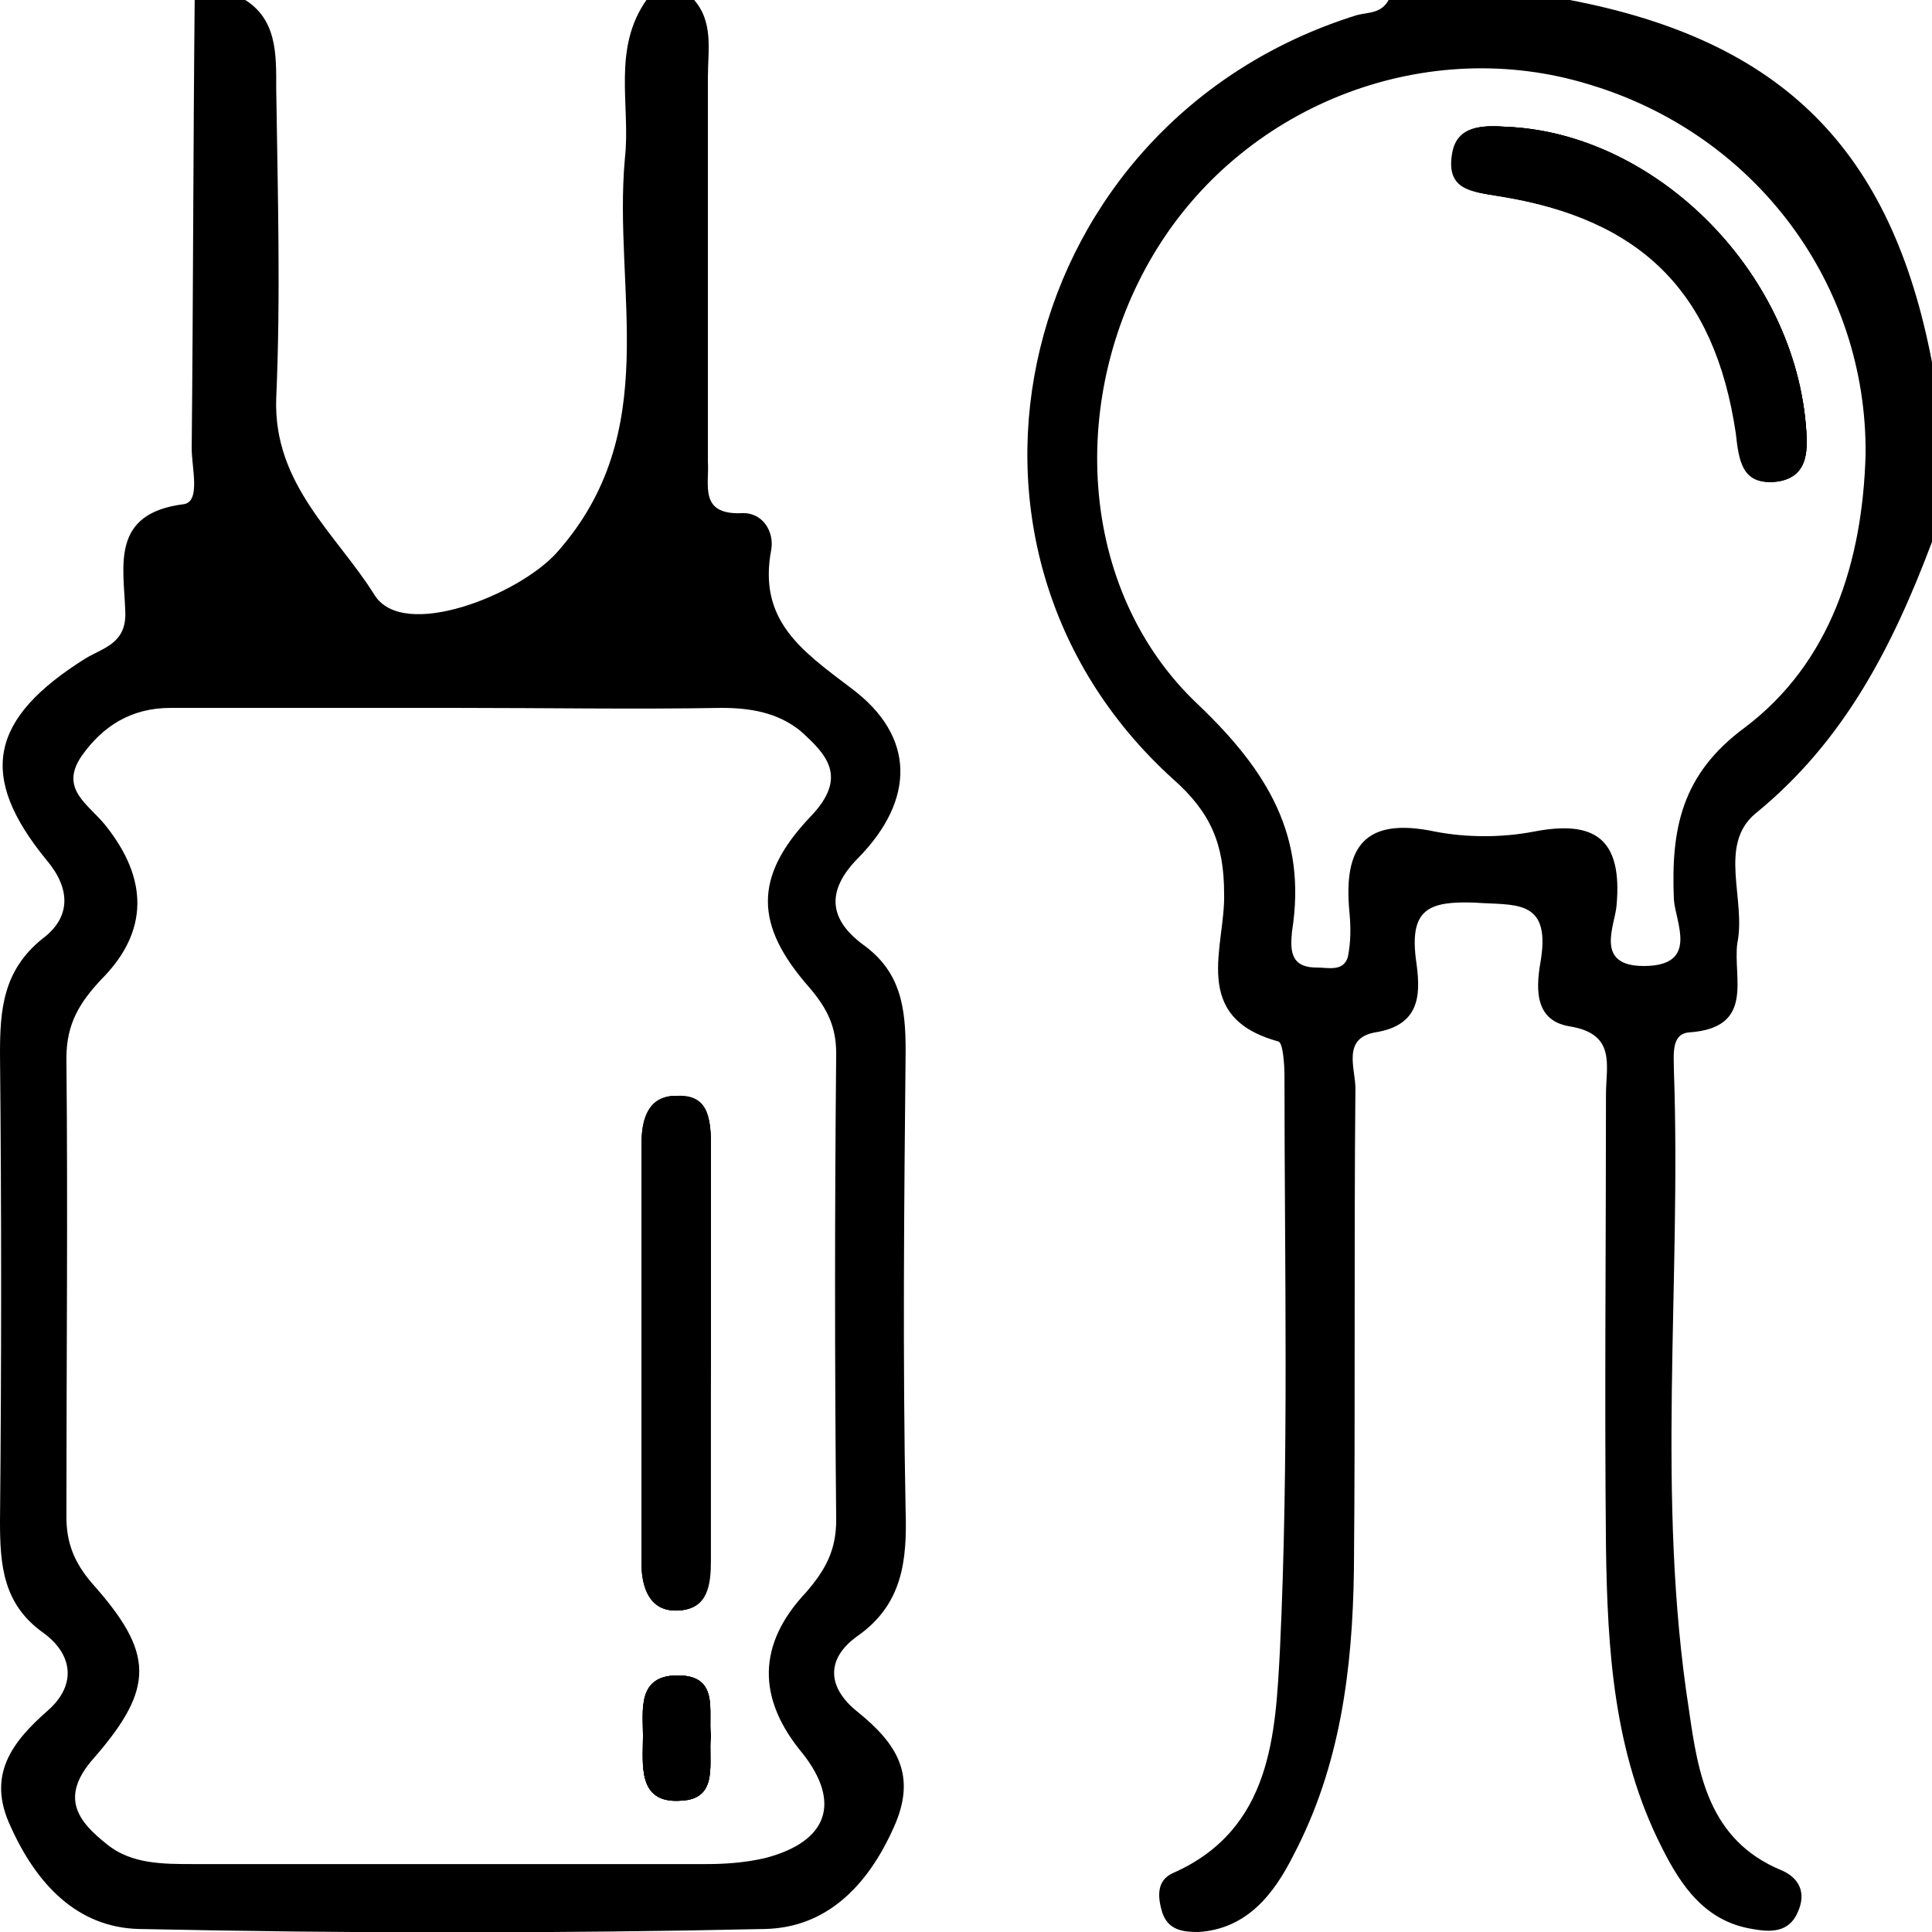 <?xml version="1.0" encoding="utf-8"?>
<!-- Generator: Adobe Illustrator 28.0.0, SVG Export Plug-In . SVG Version: 6.00 Build 0)  -->
<svg version="1.1" id="Layer_1" xmlns="http://www.w3.org/2000/svg" xmlns:xlink="http://www.w3.org/1999/xlink" x="0px" y="0px"
	 viewBox="0 0 128 128" style="enable-background:new 0 0 128 128;" xml:space="preserve">
<g id="maVvf7.tif">
	<g>
		<path d="M45.1,119.3c-2.9,0.2-2.5-2.4-2.5-4.3c0-1.7-0.4-4,2.3-4c2.8,0,2,2.4,2.2,4C46.9,116.7,47.7,119.2,45.1,119.3z"/>
		<path d="M47.1,76.1c0,4.5,0,8.9,0,13.4c0,4.6,0,9.3,0,13.9c0,1.6-0.2,3.2-2.1,3.3c-1.9,0.1-2.4-1.6-2.4-3.1c0-9.3,0-18.5,0-27.8
			c0-1.6,0.4-3.2,2.3-3.2C47.1,72.5,47.1,74.4,47.1,76.1z"/>
		<path d="M56.8,113.4c-2-1.6-2.1-3.5,0-5c3-2.1,3.3-5,3.2-8.3c-0.2-10.2-0.1-20.3,0-30.5c0-2.8-0.3-5.2-2.8-7
			c-2.3-1.7-2.5-3.6-0.3-5.8c3.7-3.8,3.8-8-0.5-11.2c-3.3-2.5-6.2-4.5-5.3-9.2c0.2-1.2-0.6-2.5-2-2.4c-2.8,0.1-2.1-1.9-2.2-3.4
			c0-8.5,0-17,0-25.5c0-1.8,0.4-3.7-1-5.2h-3c-2.4,3.3-1.1,7.1-1.5,10.6c-0.8,8.8,2.6,18.1-4.5,26.1c-2.5,2.8-10.2,5.9-12.1,2.8
			c-2.5-4-6.7-7.3-6.5-13c0.3-6.8,0.1-13.6,0-20.5c0-2.3,0.1-4.8-2.4-6.1h-3c-0.1,10-0.1,20-0.2,29.9c0,1.3,0.6,3.5-0.5,3.7
			c-4.9,0.6-4,4.1-3.9,7.1c0.1,2.1-1.4,2.4-2.6,3.1c-6.4,4-7.2,7.8-2.6,13.4c1.6,1.9,1.6,3.8-0.3,5.2C0.2,64.3,0,66.9,0,69.8
			c0.1,10.3,0.1,20.7,0,31c0,2.9,0.2,5.5,2.9,7.4c1.9,1.4,2.2,3.4,0.3,5.1c-2.4,2.1-4.1,4.3-2.5,7.7c1.7,3.8,4.4,6.7,8.5,6.8
			c13.8,0.3,27.7,0.3,41.5,0c4.1-0.1,6.8-2.9,8.5-6.7C60.8,117.6,59.4,115.5,56.8,113.4z M50.7,123.1c-1.3,0.3-2.6,0.4-3.9,0.4
			c-11.3,0-22.6,0-34,0c-2,0-4.1,0-5.7-1.3c-1.9-1.5-3.2-3.1-0.9-5.7c4.1-4.7,4-7-0.1-11.6c-1.2-1.4-1.7-2.7-1.7-4.4
			c0-10.2,0.1-20.3,0-30.4c0-2.3,0.9-3.7,2.3-5.2c3.2-3.2,3.1-6.7,0.3-10.2c-1.1-1.4-3.1-2.4-1.6-4.6c1.4-2,3.3-3.2,5.9-3.2
			c6.3,0,12.6,0,19,0c5.8,0,11.7,0.1,17.5,0c1.9,0,3.7,0.3,5.2,1.5c1.8,1.6,3.2,3.1,0.7,5.7c-3.8,4-3.7,7.2-0.1,11.3
			c1.2,1.4,1.8,2.6,1.8,4.4c-0.1,10.3-0.1,20.6,0,30.9c0,2-0.7,3.3-2,4.8c-3.2,3.4-3.3,7-0.2,10.7C55.7,119.4,54.9,122,50.7,123.1z"
			/>
		<path d="M117.7,31.9c-2.3,0.3-2.5-1.4-2.7-3.2c-1.4-9.4-6.3-14.2-15.7-15.7c-1.8-0.3-3.5-0.4-3.1-2.8c0.3-1.9,2-1.9,3.5-1.8
			c10.1,0.4,19.6,9.9,20,20.7C119.7,29.9,119.7,31.6,117.7,31.9z"/>
		<path d="M116.3,53.9c5.9-4.8,9.1-11.1,11.7-18V24c-2.7-14.1-9.9-21.3-24-24H92c-0.5,0.9-1.3,0.8-2.1,1C67.4,8,60.5,36,77.7,51.6
			c2.5,2.2,3.4,4.3,3.4,7.6c0.1,3.5-2.3,8.2,3.6,9.8c0.3,0.1,0.4,1.5,0.4,2.3c0,12.7,0.3,25.3-0.3,38c-0.3,5.5-0.5,11.9-7.1,14.8
			c-1.1,0.5-1,1.6-0.7,2.6c0.4,1.2,1.4,1.3,2.4,1.3c3.2-0.2,5-2.5,6.3-5.1c3.1-5.9,3.9-12.3,4-18.8c0.1-10.7,0-21.3,0.1-32
			c0-1.3-0.9-3.3,1.3-3.7c3.2-0.5,3-2.8,2.7-4.9c-0.4-3.3,0.9-3.8,3.9-3.7c2.6,0.2,5-0.3,4.4,3.7c-0.3,1.7-0.6,4.1,1.9,4.5
			c3.1,0.5,2.4,2.6,2.4,4.5c0,10-0.1,20,0,30c0.1,6.8,0.5,13.6,3.7,19.9c1.3,2.6,2.9,4.9,6,5.4c1.1,0.2,2.4,0.3,3-1.1
			c0.6-1.3,0.1-2.3-1.1-2.8c-4.8-2-5.5-6.4-6.1-10.6c-2.2-14.1-0.5-28.2-1-42.4c0-1-0.2-2.4,1-2.5c4.4-0.3,2.9-3.6,3.2-5.9
			C115.7,59.6,113.8,56,116.3,53.9z M110.9,59.6c0.1,1.5,1.7,4.4-2,4.4c-3.3,0-1.9-2.7-1.8-4c0.4-4.4-1.4-5.7-5.5-4.9
			c-2.1,0.4-4.4,0.4-6.5,0c-4.7-1-6.1,1-5.7,5.3c0.1,1,0.1,2-0.1,3c-0.3,1-1.3,0.7-2.1,0.7c-1.8,0-1.7-1.3-1.6-2.4
			c1-6.3-1.6-10.6-6.2-15c-8.1-7.6-8.7-20.7-2.7-30.3c6-9.6,17.9-14.1,28.6-10.8c11,3.3,18.4,13.2,18.3,24.5
			c-0.2,7.1-2.3,13.8-8,18.1C111.4,51.3,110.7,54.9,110.9,59.6z"/>
		<path d="M45.1,119.3c-2.9,0.2-2.5-2.4-2.5-4.3c0-1.7-0.4-4,2.3-4c2.8,0,2,2.4,2.2,4C46.9,116.7,47.7,119.2,45.1,119.3z"/>
		<path d="M47,103.4c0,1.6-0.2,3.2-2.1,3.3c-1.9,0.1-2.4-1.6-2.4-3.1c0-9.3,0-18.5,0-27.8c0-1.6,0.4-3.2,2.3-3.2
			c2.3,0,2.3,1.9,2.3,3.6c0,4.5,0,8.9,0,13.4C47,94.2,47,98.8,47,103.4z"/>
		<path d="M17.1,40.1c0,1.4,0,2.4-1.7,2.5c-1.5,0-2.5-0.2-2.5-2.1c0-1.4,0.5-2,2-2C16.2,38.5,17.2,38.7,17.1,40.1z"/>
		<path d="M45,42.6c-1.6,0.2-2.1-0.6-2.1-2c0-1.3,0.4-2.1,1.9-2.1c1.6,0,2.4,0.5,2.3,2.2C47,42.2,46.3,42.7,45,42.6z"/>
		<path d="M119.7,29.1c0,0.9,0,2.5-1.9,2.8c-2.3,0.3-2.5-1.4-2.7-3.2c-1.4-9.4-6.3-14.2-15.7-15.7c-1.8-0.3-3.5-0.4-3.1-2.8
			c0.3-1.9,2-1.9,3.5-1.8C109.8,8.8,119.3,18.3,119.7,29.1z"/>
		<path d="M47,103.4c0,1.6-0.2,3.2-2.1,3.3c-1.9,0.1-2.4-1.6-2.4-3.1c0-9.3,0-18.5,0-27.8c0-1.6,0.4-3.2,2.3-3.2
			c2.3,0,2.3,1.9,2.3,3.6c0,4.5,0,8.9,0,13.4C47,94.2,47,98.8,47,103.4z"/>
		<path d="M45.1,119.3c-2.9,0.2-2.5-2.4-2.5-4.3c0-1.7-0.4-4,2.3-4c2.8,0,2,2.4,2.2,4C46.9,116.7,47.7,119.2,45.1,119.3z"/>
		<path d="M119.7,29.1c0,0.9,0,2.5-1.9,2.8c-2.3,0.3-2.5-1.4-2.7-3.2c-1.4-9.4-6.3-14.2-15.7-15.7c-1.8-0.3-3.5-0.4-3.1-2.8
			c0.3-1.9,2-1.9,3.5-1.8C109.8,8.8,119.3,18.3,119.7,29.1z"/>
	</g>
</g>
</svg>
